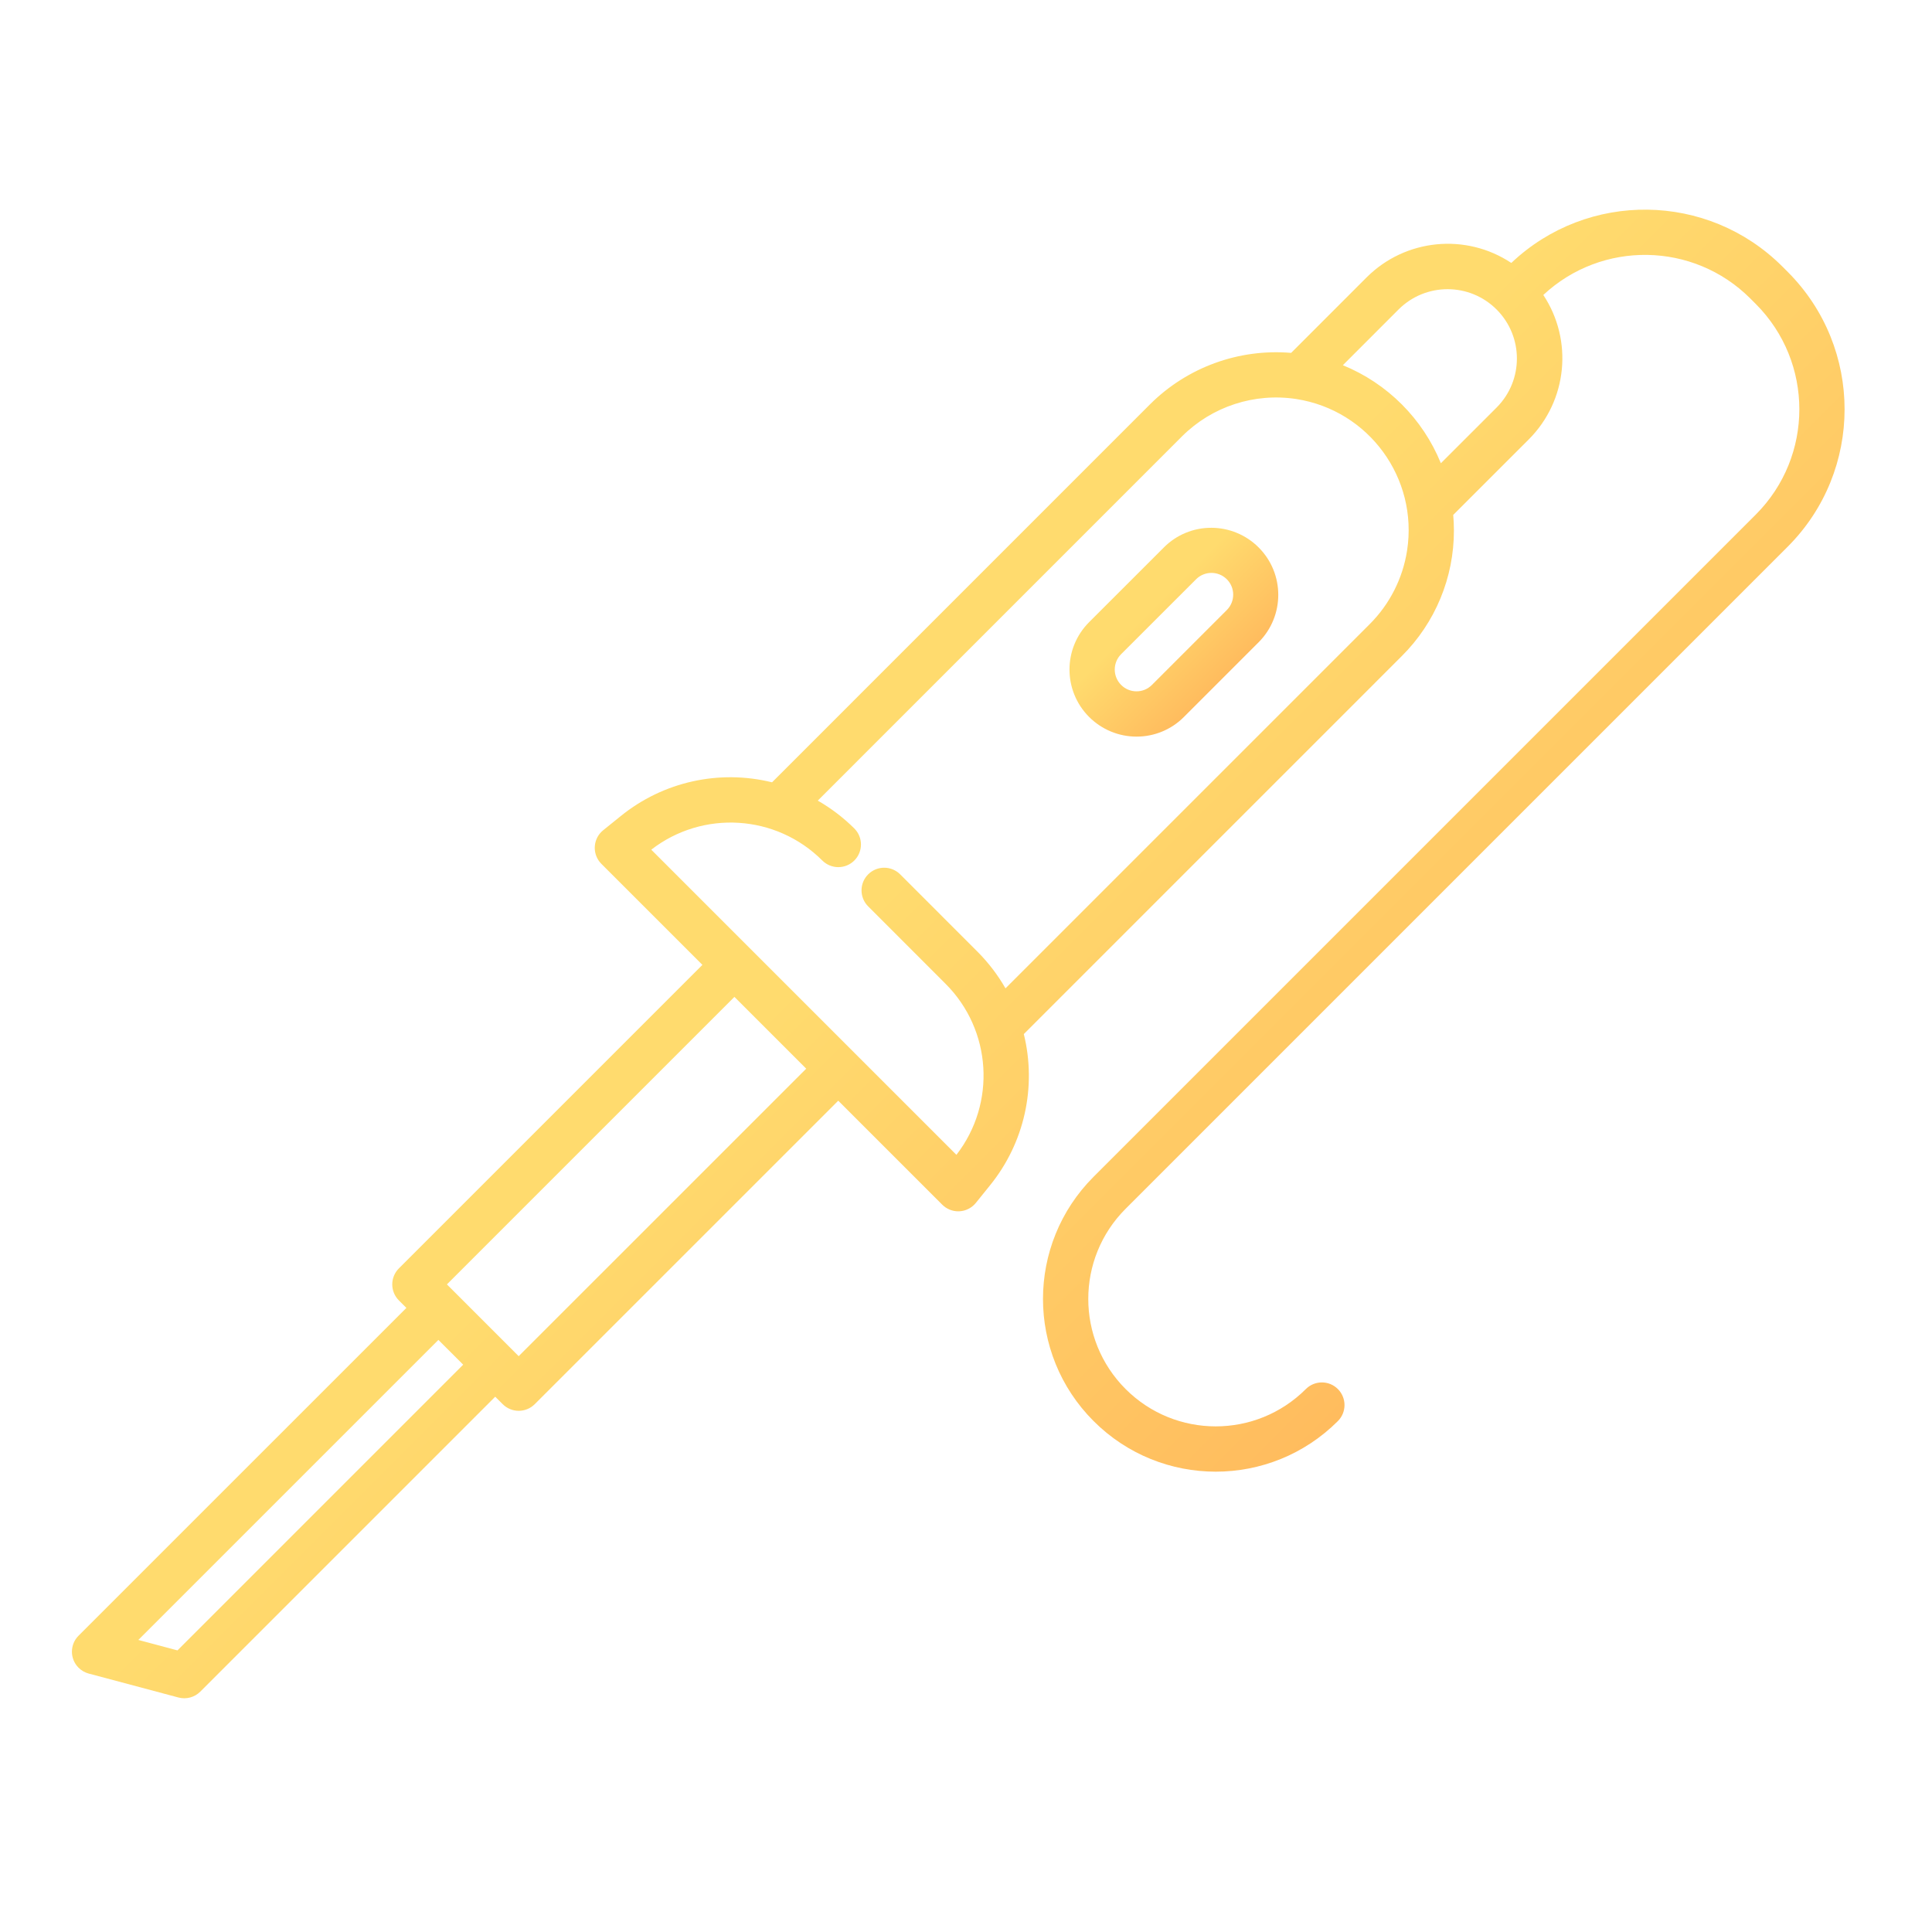 <?xml version="1.0" encoding="UTF-8"?>
<svg id="Layer_1" xmlns="http://www.w3.org/2000/svg" xmlns:xlink="http://www.w3.org/1999/xlink" version="1.1" viewBox="0 0 512 512">
  <!-- Generator: Adobe Illustrator 29.7.1, SVG Export Plug-In . SVG Version: 2.1.1 Build 8)  -->
  <defs>
    <style>
      .st0 {
        fill: url(#orange_linear);
      }

      .st1 {
        fill: url(#orange_linear1);
      }
    </style>
    <linearGradient id="orange_linear" data-name="orange linear" x1="298.528" y1="154.976" x2="323.652" y2="180.1" gradientUnits="userSpaceOnUse">
      <stop offset=".259" stop-color="#ffdb6e"/>
      <stop offset="1" stop-color="#ffbc5e"/>
    </linearGradient>
    <linearGradient id="orange_linear1" data-name="orange linear" x1="185.053" y1="194.769" x2="360.718" y2="370.435" xlink:href="#orange_linear"/>
  </defs>
  <path class="st0" d="M320.994,139.87c-4.713-.013-9.235,1.862-12.556,5.206l-19.81,19.8c-6.938,6.941-6.936,18.192.005,25.131,3.328,3.327,7.839,5.198,12.544,5.202h.01c4.716.011,9.24-1.864,12.565-5.209l19.8-19.8c6.938-6.942,6.936-18.194-.006-25.132-3.33-3.328-7.844-5.199-12.552-5.202v.004ZM325.067,161.717l-19.8,19.8c-1.079,1.086-2.549,1.696-4.08,1.692h0c-1.527.003-2.991-.605-4.067-1.688l-.01-.01c-2.25-2.247-2.252-5.893-.005-8.143.002-.002.003-.003.005-.005l19.816-19.806c2.226-2.275,5.874-2.315,8.15-.09,2.275,2.226,2.315,5.874.09,8.15-.033.033-.066.066-.099.099l.001.001Z"/>
  <path class="st1" d="M472.312,70.6c-19.739-19.691-51.564-20.098-71.8-.918-12.053-7.997-28.069-6.409-38.317,3.8l-20.029,20.036c-13.868-1.173-27.55,3.816-37.409,13.64l-100.157,100.165c-14.03-3.464-28.873-.152-40.1,8.947l-4.649,3.75c-2.58,2.08-2.985,5.857-.905,8.437.134.166.277.325.428.476l26.771,26.767-80.437,80.437c-2.343,2.343-2.344,6.142-.001,8.485 0.0 0.0 0.0 0.0.001.001l1.988,1.986-86.879,86.869c-2.343,2.344-2.342,6.143.001,8.485.747.747,1.678,1.283,2.699,1.555l23.77,6.339c2.068.552,4.274-.041,5.788-1.554l78.163-78.162,1.986,1.985c2.343,2.34,6.138,2.34,8.481,0l80.438-80.429,27.557,27.555c1.125,1.125,2.651,1.758,4.242,1.758.107,0,.213,0,.321-.009,1.7-.091,3.281-.9,4.35-2.225l3.747-4.647c9.103-11.221,12.419-26.061,8.96-40.09l100.162-100.166c8.876-8.826,13.851-20.836,13.818-33.353,0-1.359-.065-2.717-.181-4.063l20.038-20.029c10.201-10.224,11.804-26.213,3.836-38.259,15.544-14.505,39.78-14.101,54.833.912l1.489,1.49c15.372,15.418,15.372,40.368,0,55.786l-175.5,175.5c-17.88,17.876-17.883,46.861-.007,64.74,17.876,17.88,46.861,17.883,64.74.008,2.344-2.342,2.346-6.141.005-8.486-2.342-2.344-6.141-2.346-8.486-.004-13.192,13.19-34.579,13.189-47.77-.003-13.191-13.192-13.189-34.579.002-47.77h0l175.5-175.5c20.047-20.108,20.047-52.645,0-72.753l-1.488-1.49ZM47.033,437.371l-10.372-2.771,79.52-79.511,6.567,6.564-75.715,75.718ZM137.457,359.4l-19.021-19.02,76.194-76.195,19.025,19.025-76.198,76.19ZM363,165.387l-96.536,96.535c-2.027-3.538-4.512-6.794-7.389-9.684l-20.483-20.49c-2.323-2.363-6.122-2.394-8.485-.071s-2.394,6.122-.071,8.485c.023.024.046.047.07.07l20.484,20.491c12.233,12.228,13.462,31.645,2.869,45.318l-80.868-80.868c13.682-10.582,33.097-9.352,45.333,2.874,2.347,2.341,6.147,2.335,8.488-.012,2.341-2.347,2.335-6.147-.012-8.488-2.89-2.871-6.144-5.35-9.679-7.375l96.526-96.536c7.948-7.921,19.188-11.593,30.279-9.891,19.199,2.982,32.346,20.963,29.364,40.162-1.146,7.378-4.61,14.2-9.89,19.48ZM396.671,107.946l-14.824,14.818c-4.811-11.802-14.176-21.168-25.978-25.979l14.814-14.82c7.206-7.145,18.84-7.095,25.985.112,7.1,7.161,7.101,18.706.003,25.869Z"/>
</svg>